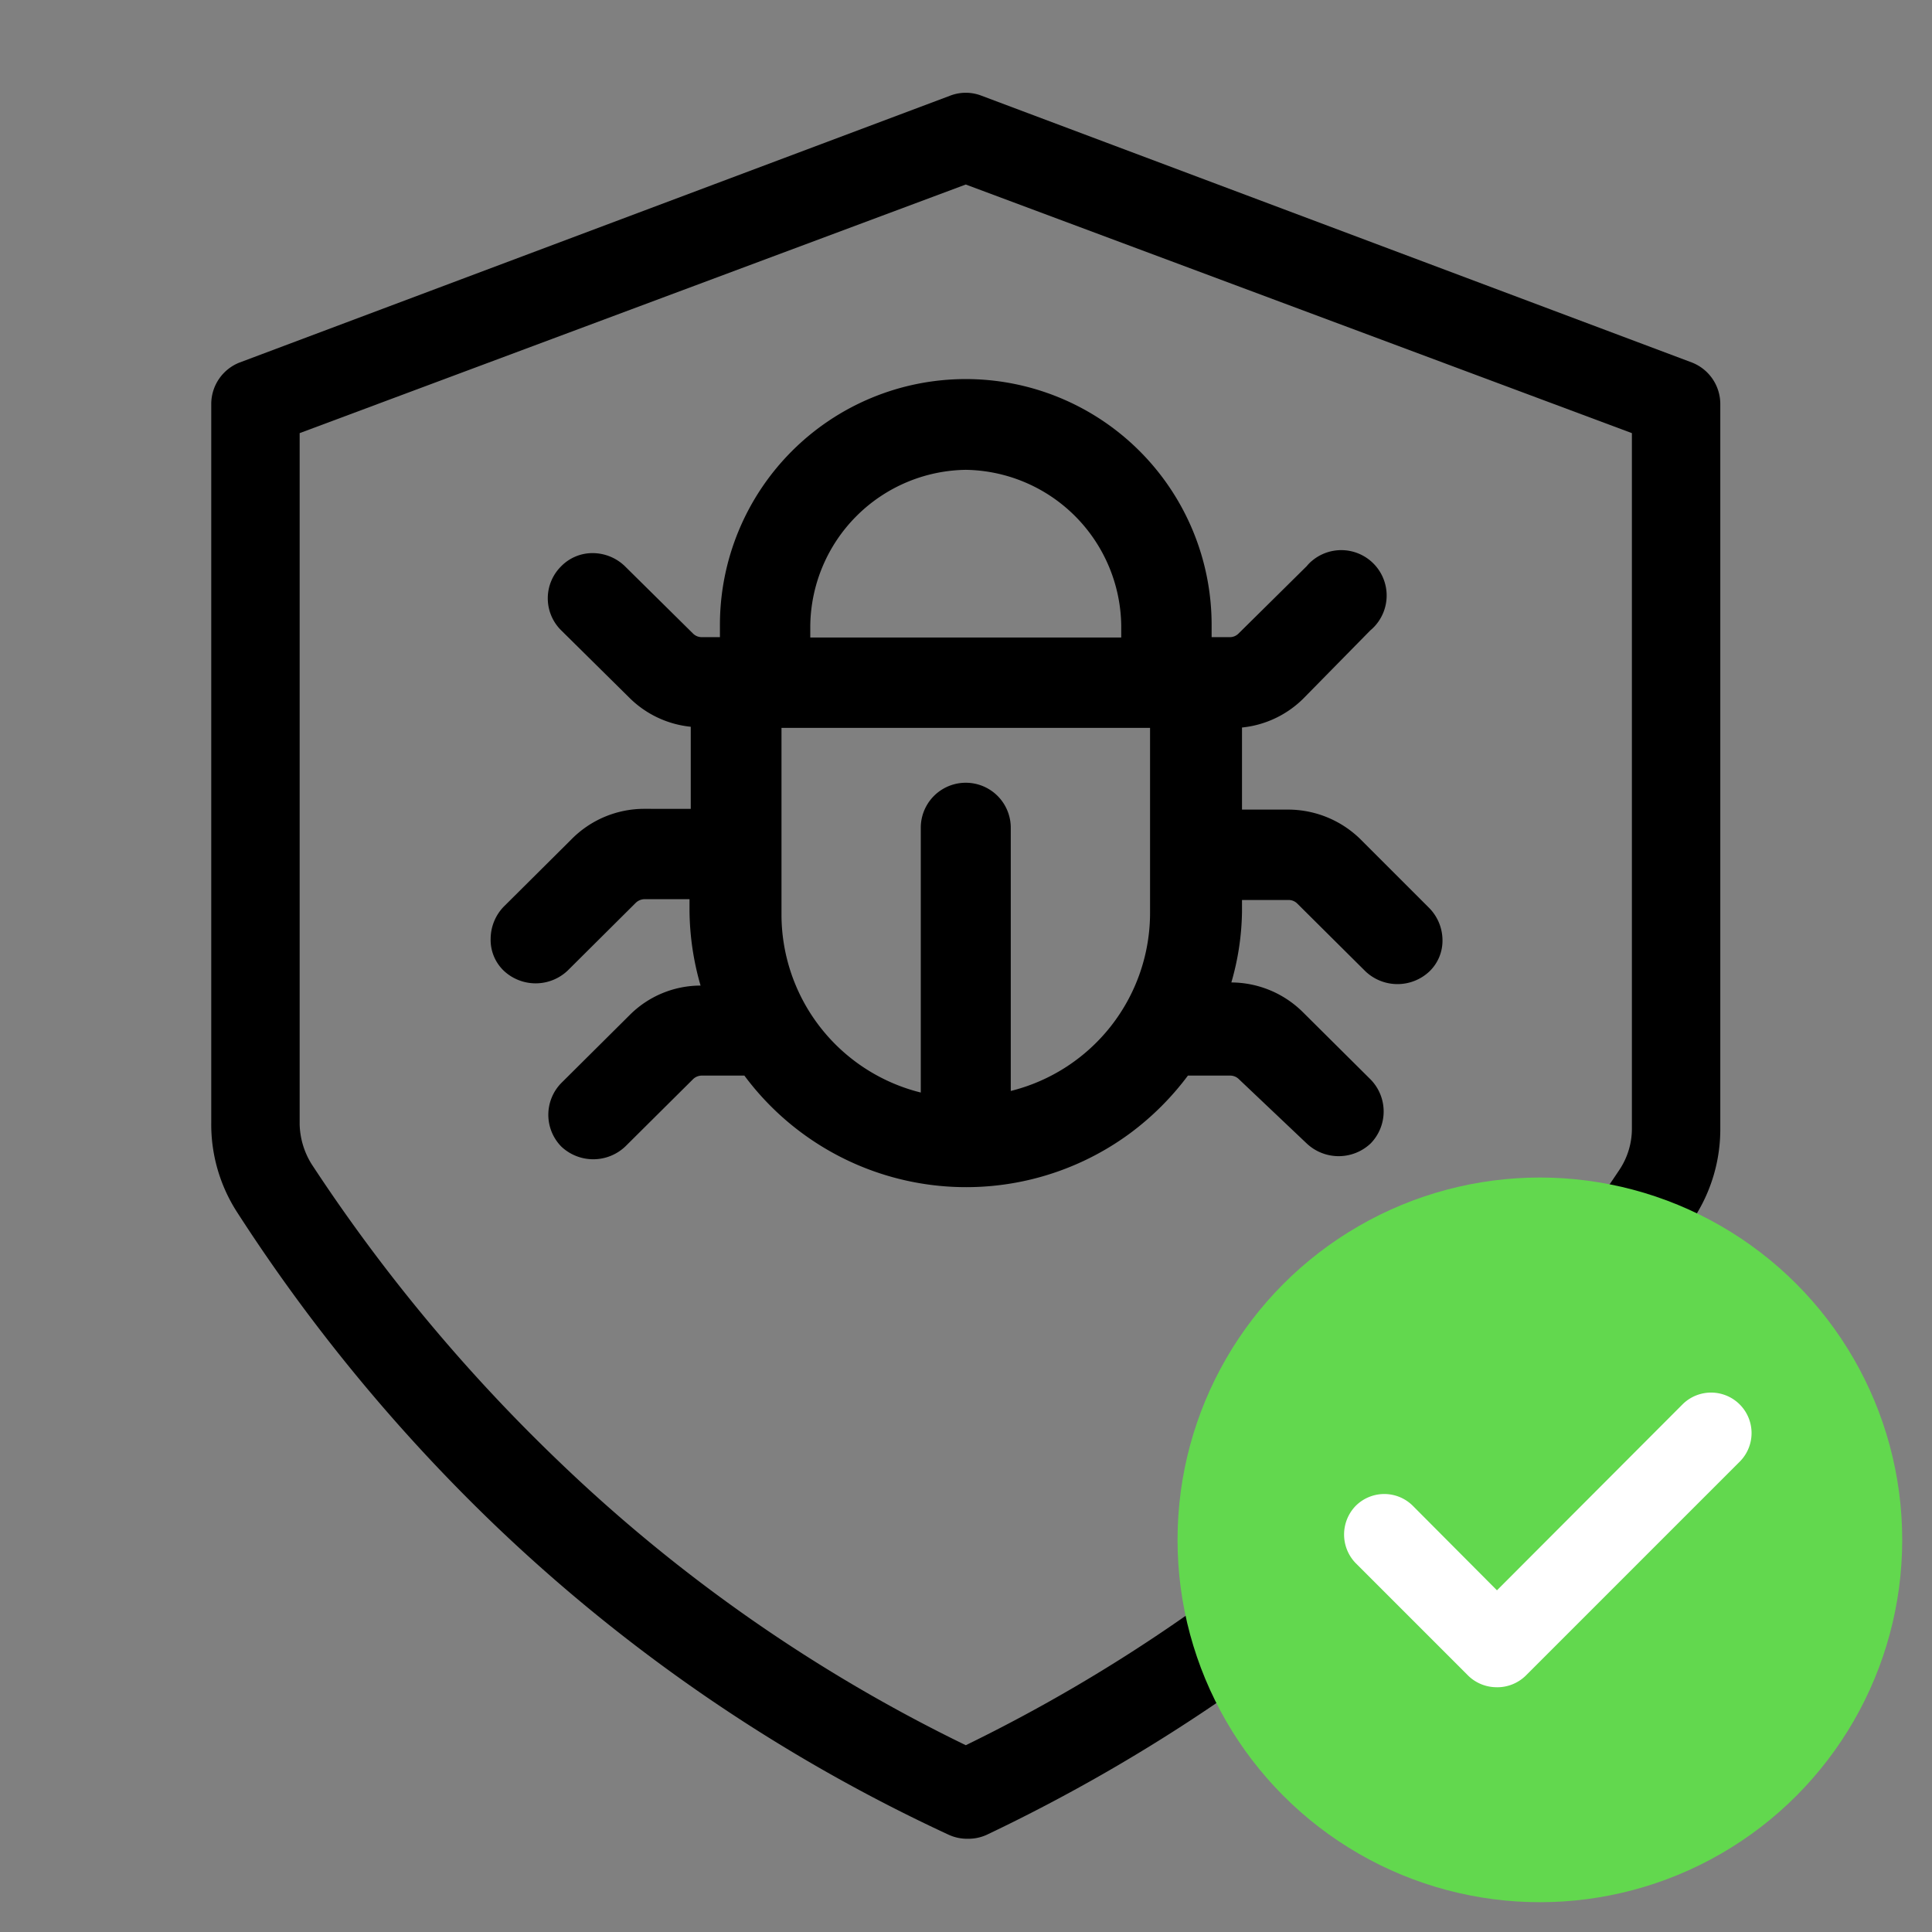 <?xml version="1.0" encoding="UTF-8" standalone="no"?>
<svg
   id="Icons"
   width="64"
   height="64"
   viewBox="0 0 64 64"
   version="1.1"
   xmlns="http://www.w3.org/2000/svg"
   xmlns:svg="http://www.w3.org/2000/svg">
  <rect x="0" y="0" width="64" height="64" fill="#808080" stroke="none"/>
  <defs
     id="defs4">
    <style
       id="style2">.cls-1{fill:#62d84e;}.cls-2{fill:#fff;}.cls-3{fill:none;}</style>
  </defs>
  <g
     id="g295"
     transform="matrix(1.047,0,0,1.047,-1.378,-1.115)">
    <path
       d="M 46.493,29.751 44.358,27.616 A 3.271,3.271 0 0 0 42.073,26.68 H 40.612 V 24.083 a 3.209,3.209 0 0 0 1.948,-0.924 l 2.11,-2.147 a 1.436,1.436 0 1 0 -1.835,-2.21 1.161,1.161 0 0 0 -0.175,0.175 l -2.16,2.135 a 0.387,0.387 0 0 1 -0.275,0.112 h -0.574 v -0.387 a 7.778,7.778 0 1 0 -15.557,0 v 0 0.387 H 23.52 A 0.387,0.387 0 0 1 23.245,21.112 l -2.16,-2.135 a 1.473,1.473 0 0 0 -1.011,-0.412 1.386,1.386 0 0 0 -1.011,0.425 1.423,1.423 0 0 0 0,2.01 v 0 l 2.16,2.135 a 3.209,3.209 0 0 0 1.948,0.924 v 2.597 H 21.709 a 3.234,3.234 0 0 0 -2.322,0.974 l -2.135,2.123 a 1.473,1.473 0 0 0 -0.412,1.011 1.348,1.348 0 0 0 0.412,1.011 1.473,1.473 0 0 0 2.023,0 L 21.422,29.639 A 0.412,0.412 0 0 1 21.709,29.514 h 1.423 v 0.387 a 8.74,8.74 0 0 0 0.35,2.347 3.171,3.171 0 0 0 -2.247,0.936 l -2.16,2.147 a 1.436,1.436 0 0 0 0,2.01 1.473,1.473 0 0 0 2.023,0 L 23.245,35.208 a 0.4,0.4 0 0 1 0.287,-0.112 h 1.336 a 8.74,8.74 0 0 0 12.223,1.81 8.89,8.89 0 0 0 1.81,-1.81 h 1.336 a 0.387,0.387 0 0 1 0.275,0.112 l 2.147,2.035 a 1.473,1.473 0 0 0 2.023,0 1.448,1.448 0 0 0 0,-2.023 l -2.16,-2.147 a 3.234,3.234 0 0 0 -2.247,-0.924 8.403,8.403 0 0 0 0.337,-2.222 v -0.387 h 1.473 a 0.387,0.387 0 0 1 0.275,0.112 l 2.16,2.147 a 1.473,1.473 0 0 0 2.023,0 1.348,1.348 0 0 0 0.412,-1.011 1.461,1.461 0 0 0 -0.462,-1.036 z m -13.197,5.831 v -8.328 a 1.423,1.423 0 0 0 -2.847,0 v 0 8.378 a 5.806,5.806 0 0 1 -4.407,-5.656 v -5.881 H 37.703 v 5.831 a 5.806,5.806 0 0 1 -4.407,5.656 z M 31.872,15.93 a 4.994,4.994 0 0 1 4.919,4.919 v 0.387 h -9.838 v -0.387 a 4.994,4.994 0 0 1 4.919,-4.919 z"
       id="path6"
       style="stroke-width:1.249" />
    <path
       d="M 31.935,59.242 A 1.398,1.398 0 0 1 31.336,59.117 52.888,52.888 0 0 1 17.077,49.416 55.06,55.06 0 0 1 8.824,39.428 5.119,5.119 0 0 1 8,36.581 V 13.845 A 1.411,1.411 0 0 1 8.899,12.534 L 31.373,4.094 a 1.373,1.373 0 0 1 0.999,0 l 22.474,8.44 a 1.411,1.411 0 0 1 0.899,1.311 v 22.898 a 5.156,5.156 0 0 1 -0.849,2.884 57.67,57.67 0 0 1 -8.228,9.789 54.623,54.623 0 0 1 -14.133,9.701 1.398,1.398 0 0 1 -0.599,0.125 z M 10.797,14.769 v 21.874 a 2.497,2.497 0 0 0 0.375,1.249 v 0 a 54.037,54.037 0 0 0 7.841,9.426 50.204,50.204 0 0 0 12.86,8.964 51.415,51.415 0 0 0 12.86,-8.915 54.149,54.149 0 0 0 7.828,-9.302 2.347,2.347 0 0 0 0.387,-1.323 V 14.769 L 31.872,6.903 Z"
       id="path8"
       style="stroke-width:1.249" />
  </g>
  <g
     id="g291"
     transform="matrix(0.949,0,0,0.949,2.991,3.226)">
    <circle
       class="cls-1"
       cx="50.6"
       cy="50.352"
       r="12.648"
       id="circle10"
       style="stroke-width:1.249" />
    <path
       class="cls-2"
       d="M 49.102,55.496 A 1.423,1.423 0 0 1 48.103,55.097 L 44.17,51.164 a 1.436,1.436 0 0 1 0,-1.998 1.411,1.411 0 0 1 1.998,0 v 0 l 2.934,2.947 6.492,-6.505 a 1.413,1.413 0 0 1 1.998,1.998 l -7.491,7.491 a 1.423,1.423 0 0 1 -0.999,0.4 z"
       id="path12"
       style="stroke-width:1.249" />
  </g>
  <rect
     class="cls-3"
     width="64"
     height="64"
     id="rect14" />
</svg>

